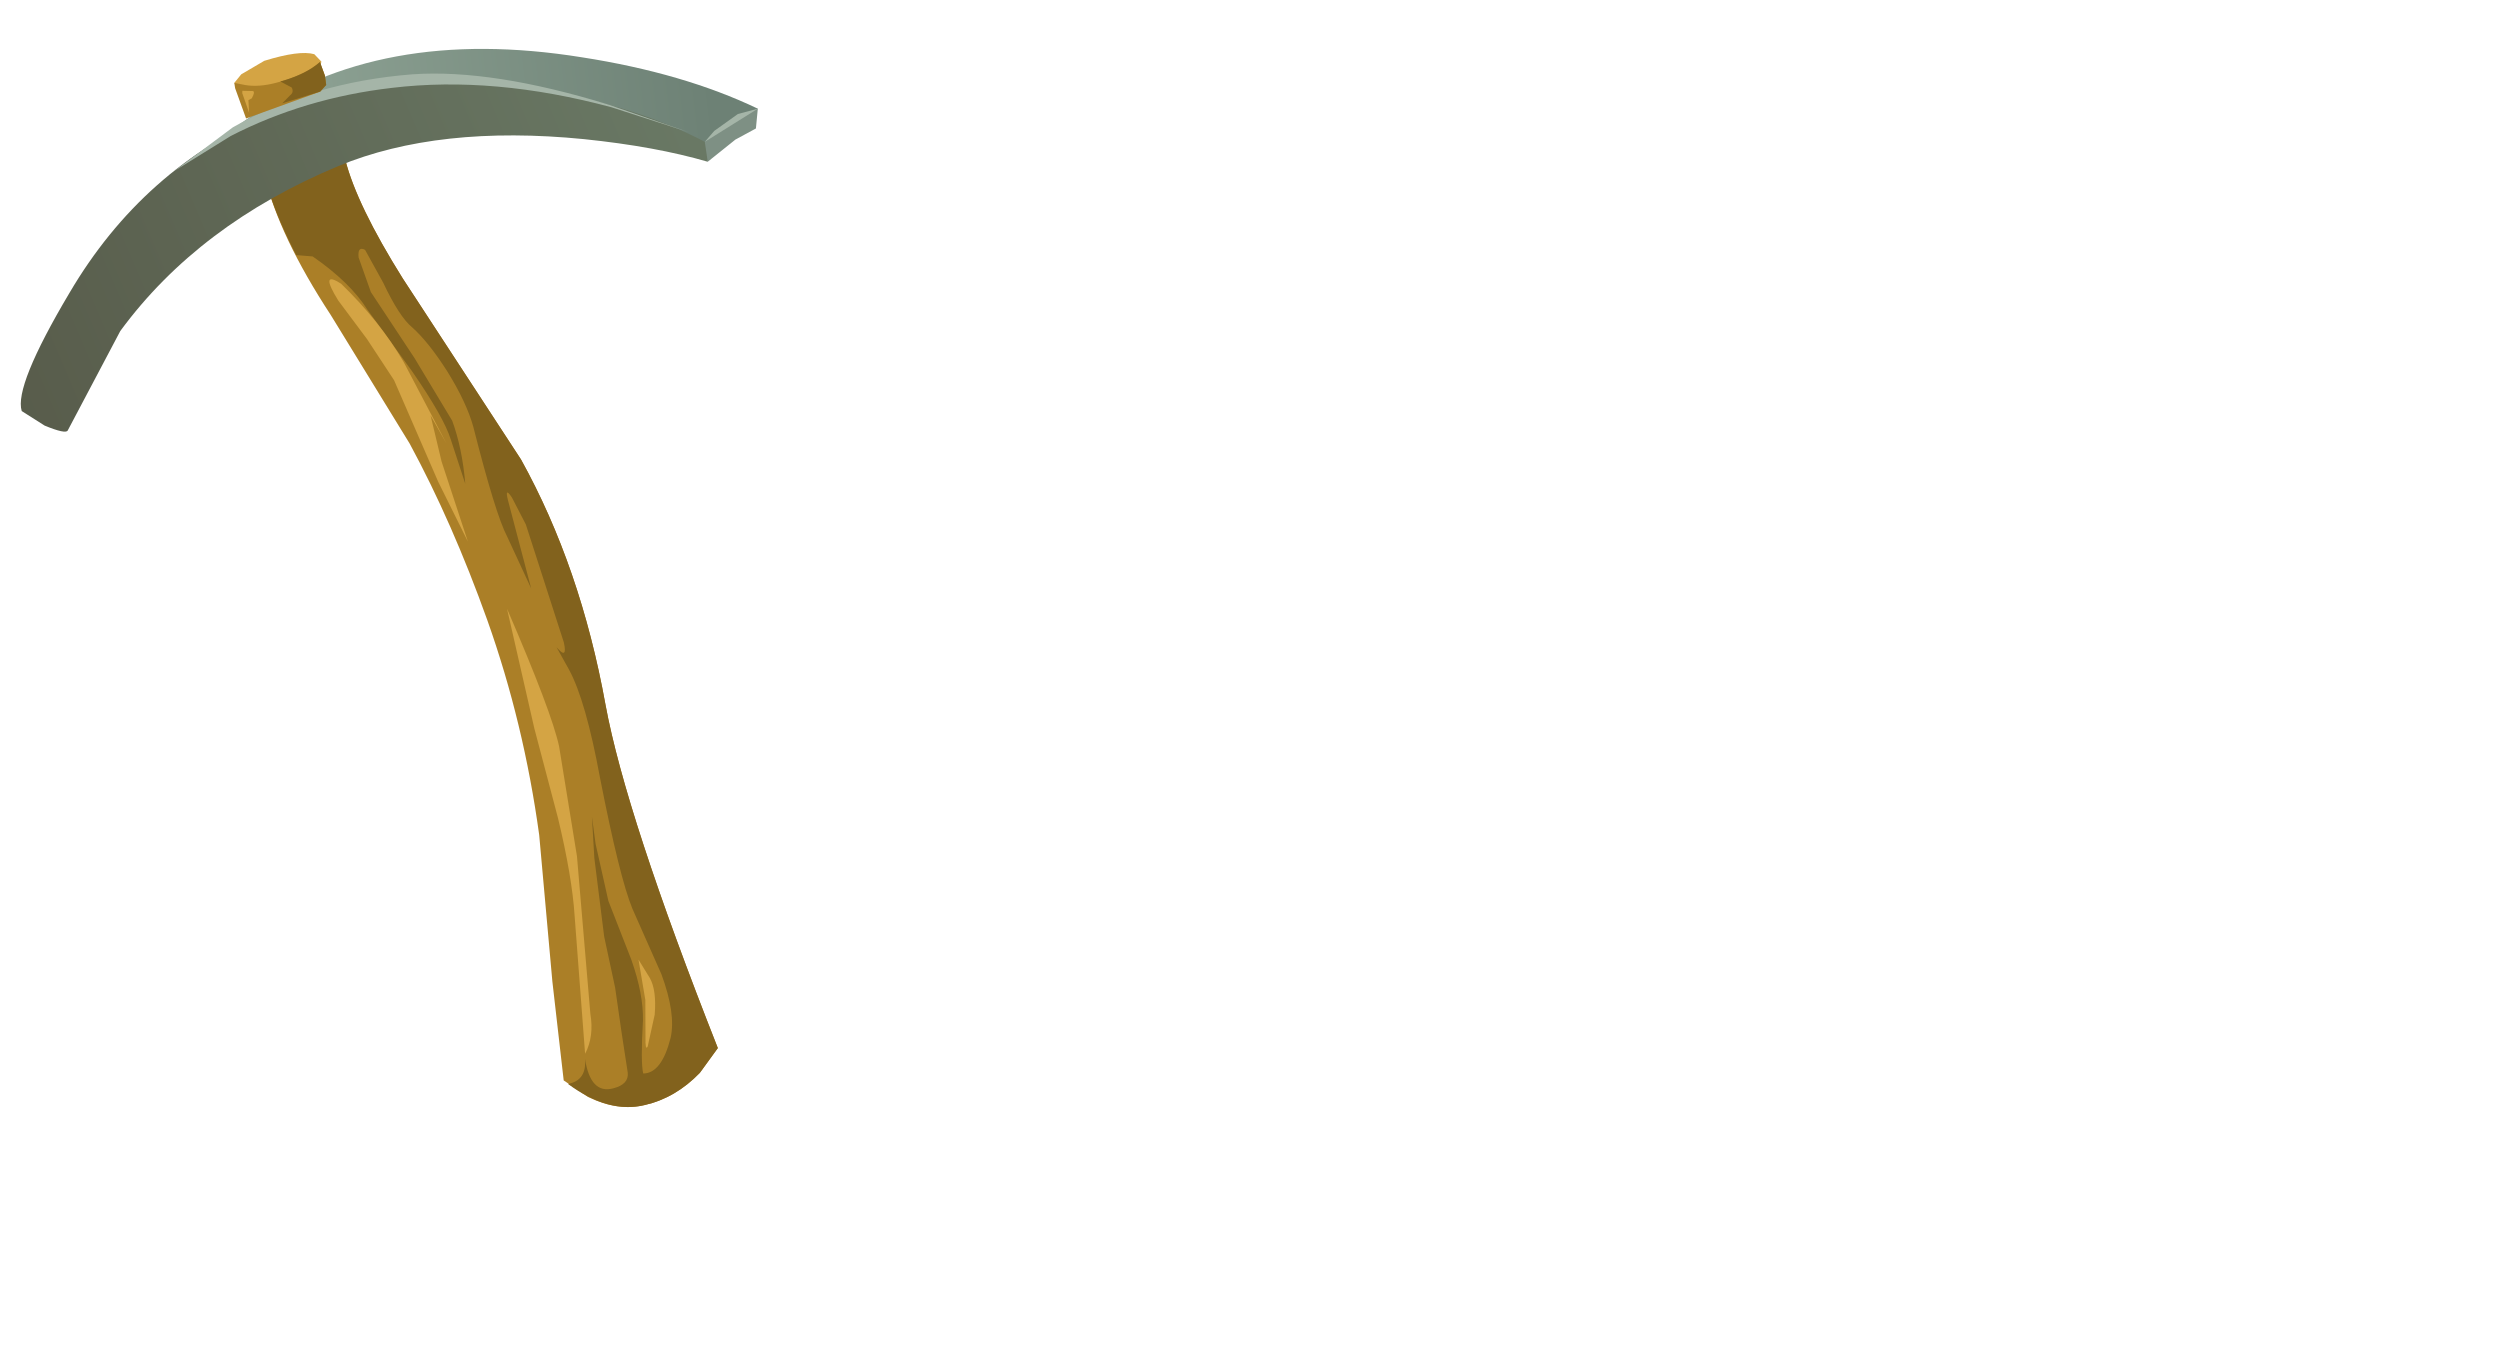 <?xml version="1.0" encoding="UTF-8" standalone="no"?>
<svg xmlns:xlink="http://www.w3.org/1999/xlink" height="63.0px" width="115.0px" xmlns="http://www.w3.org/2000/svg">
  <g transform="matrix(1.0, 0.0, 0.0, 1.0, 0.0, 0.0)">
    <use height="42.85" transform="matrix(0.465, -0.88, 0.88, 0.465, -6.92, 32.51)" width="44.05" xlink:href="#shape0"/>
  </g>
  <defs>
    <g id="shape0" transform="matrix(1.0, 0.0, 0.0, 1.0, 2.9, 39.55)">
      <path d="M27.75 -34.05 Q28.95 -34.25 29.65 -32.7 L30.15 -31.1 Q28.55 -29.65 26.55 -26.2 L21.7 -17.45 Q18.6 -12.7 13.5 -8.7 9.45 -5.5 1.9 3.3 L0.5 3.1 Q-1.05 2.65 -2.0 1.55 -2.85 0.6 -2.9 -0.95 L-2.75 -2.3 1.05 -4.9 6.75 -8.6 Q11.0 -11.65 14.4 -15.35 17.65 -18.9 19.95 -22.35 L23.5 -28.35 Q25.6 -32.15 27.75 -34.05" fill="#ab7f27" fill-rule="evenodd" stroke="none"/>
      <path d="M27.75 -34.05 Q28.95 -34.25 29.65 -32.7 L30.15 -31.1 Q28.55 -29.65 26.55 -26.2 L21.7 -17.45 Q18.6 -12.7 13.5 -8.7 9.45 -5.5 1.9 3.3 L0.5 3.1 Q-1.05 2.65 -2.0 1.55 -3.15 0.25 -2.8 -2.05 -2.25 -1.35 -1.4 -1.9 -2.75 -0.9 -2.0 -0.1 -1.5 0.45 -1.05 0.15 L0.5 -1.0 2.15 -2.2 4.0 -3.75 7.0 -5.85 8.65 -6.85 7.6 -6.1 5.55 -4.35 3.65 -2.15 Q2.5 -0.9 1.4 -0.35 -0.35 0.45 -0.75 0.8 -0.35 1.55 1.3 1.15 2.4 0.85 3.7 -0.6 L5.75 -3.2 Q6.75 -4.4 10.4 -7.35 13.25 -9.6 14.15 -10.95 L14.8 -11.95 Q14.5 -11.2 15.15 -11.75 L19.15 -15.85 19.95 -17.0 Q20.25 -17.55 19.75 -17.1 L16.65 -14.25 18.25 -16.35 Q18.9 -17.3 22.0 -20.1 22.85 -20.9 23.7 -22.35 24.5 -23.75 24.75 -24.75 24.9 -25.5 25.95 -26.9 L26.9 -28.35 Q26.9 -28.75 26.45 -28.45 L25.3 -27.2 23.55 -24.0 21.8 -21.1 Q20.9 -20.1 19.5 -19.2 L21.0 -20.75 Q21.75 -21.5 22.95 -23.8 L24.5 -26.95 Q25.25 -28.25 25.5 -30.35 L25.2 -31.05 Q26.6 -33.05 27.75 -34.05" fill="#82621d" fill-rule="evenodd" stroke="none"/>
      <path d="M-1.2 -2.0 L4.2 -5.4 Q5.75 -6.35 7.85 -8.2 L11.0 -11.1 15.3 -14.8 Q12.05 -10.75 10.8 -9.7 L6.7 -6.6 0.55 -2.65 Q-0.3 -2.0 -1.2 -2.0" fill="#d4a444" fill-rule="evenodd" stroke="none"/>
      <path d="M25.0 -28.6 Q24.3 -26.2 23.15 -24.35 L20.75 -20.85 21.55 -22.1 19.9 -20.65 17.2 -17.85 19.0 -20.35 22.2 -24.35 23.3 -26.35 24.25 -28.35 Q25.1 -29.8 25.0 -28.6" fill="#d4a444" fill-rule="evenodd" stroke="none"/>
      <path d="M2.3 -0.7 L3.8 -1.85 3.3 -1.0 Q2.95 -0.45 1.9 0.0 L0.45 0.4 Q0.2 0.4 0.8 0.1 L2.3 -0.7" fill="#d4a444" fill-rule="evenodd" stroke="none"/>
      <path d="M37.9 -16.25 L39.0 -17.8 41.15 -15.35 40.3 -15.0 39.4 -15.6 37.9 -16.25" fill="#7e9084" fill-rule="evenodd" stroke="none"/>
      <path d="M39.45 -23.65 Q41.0 -19.15 41.15 -15.35 40.0 -16.25 38.65 -16.8 L34.35 -27.05 28.55 -34.25 19.55 -38.1 19.6 -38.55 Q19.85 -39.0 20.6 -39.05 22.95 -39.35 29.7 -36.0 36.4 -32.65 39.45 -23.65" fill="url(#gradient0)" fill-rule="evenodd" stroke="none"/>
      <path d="M37.9 -16.25 Q37.4 -18.7 36.15 -21.8 33.6 -28.05 29.75 -31.25 24.35 -35.7 18.3 -36.6 L13.1 -36.6 Q12.9 -36.6 12.8 -37.65 L12.9 -38.9 Q13.75 -39.75 18.75 -39.5 25.45 -39.2 30.5 -35.1 35.55 -31.05 37.6 -23.5 38.65 -19.75 38.65 -16.8 L37.9 -16.25" fill="url(#gradient1)" fill-rule="evenodd" stroke="none"/>
      <path d="M38.65 -16.8 L39.3 -16.65 40.5 -16.05 41.15 -15.35 38.65 -16.8" fill="#a5b5a8" fill-rule="evenodd" stroke="none"/>
      <path d="M38.1 -21.5 L38.7 -17.65 38.05 -21.35 Q36.8 -26.85 34.1 -30.75 31.8 -34.1 28.65 -36.3 L26.0 -37.85 29.05 -36.4 Q32.6 -34.15 35.1 -30.2 37.05 -27.05 38.1 -21.5" fill="#a5b5a8" fill-rule="evenodd" stroke="none"/>
      <path d="M32.45 -36.55 Q33.65 -35.35 33.8 -34.65 L33.65 -34.2 Q33.05 -34.0 32.2 -34.8 L31.15 -36.1 30.75 -36.8 30.9 -37.3 31.4 -37.2 32.45 -36.55" fill="#d4a444" fill-rule="evenodd" stroke="none"/>
      <path d="M33.15 -33.75 L32.8 -33.5 32.4 -33.6 29.7 -36.05 30.7 -37.15 30.9 -37.3 31.05 -36.8 Q31.25 -36.2 31.8 -35.6 32.7 -34.6 33.6 -34.25 L33.15 -33.75" fill="#ab7f27" fill-rule="evenodd" stroke="none"/>
      <path d="M33.15 -33.75 L32.8 -33.5 32.4 -33.6 31.1 -34.9 31.6 -34.75 Q31.8 -34.65 31.95 -34.85 L31.95 -35.45 Q32.8 -34.55 33.6 -34.25 L33.15 -33.75" fill="#82621d" fill-rule="evenodd" stroke="none"/>
      <path d="M30.65 -36.75 L30.75 -36.8 30.95 -36.4 Q31.05 -36.25 30.65 -36.25 L30.5 -36.35 30.0 -36.05 30.65 -36.75" fill="#d4a444" fill-rule="evenodd" stroke="none"/>
    </g>
    <linearGradient gradientTransform="matrix(0.009, 0.013, 0.013, -0.009, 32.5, -27.55)" gradientUnits="userSpaceOnUse" id="gradient0" spreadMethod="pad" x1="-819.2" x2="819.2">
      <stop offset="0.0" stop-color="#98ad9e"/>
      <stop offset="1.0" stop-color="#6d8175"/>
    </linearGradient>
    <linearGradient gradientTransform="matrix(0.016, 0.013, 0.013, -0.016, 27.65, -30.9)" gradientUnits="userSpaceOnUse" id="gradient1" spreadMethod="pad" x1="-819.2" x2="819.2">
      <stop offset="0.0" stop-color="#585c4b"/>
      <stop offset="1.0" stop-color="#697864"/>
    </linearGradient>
  </defs>
</svg>
